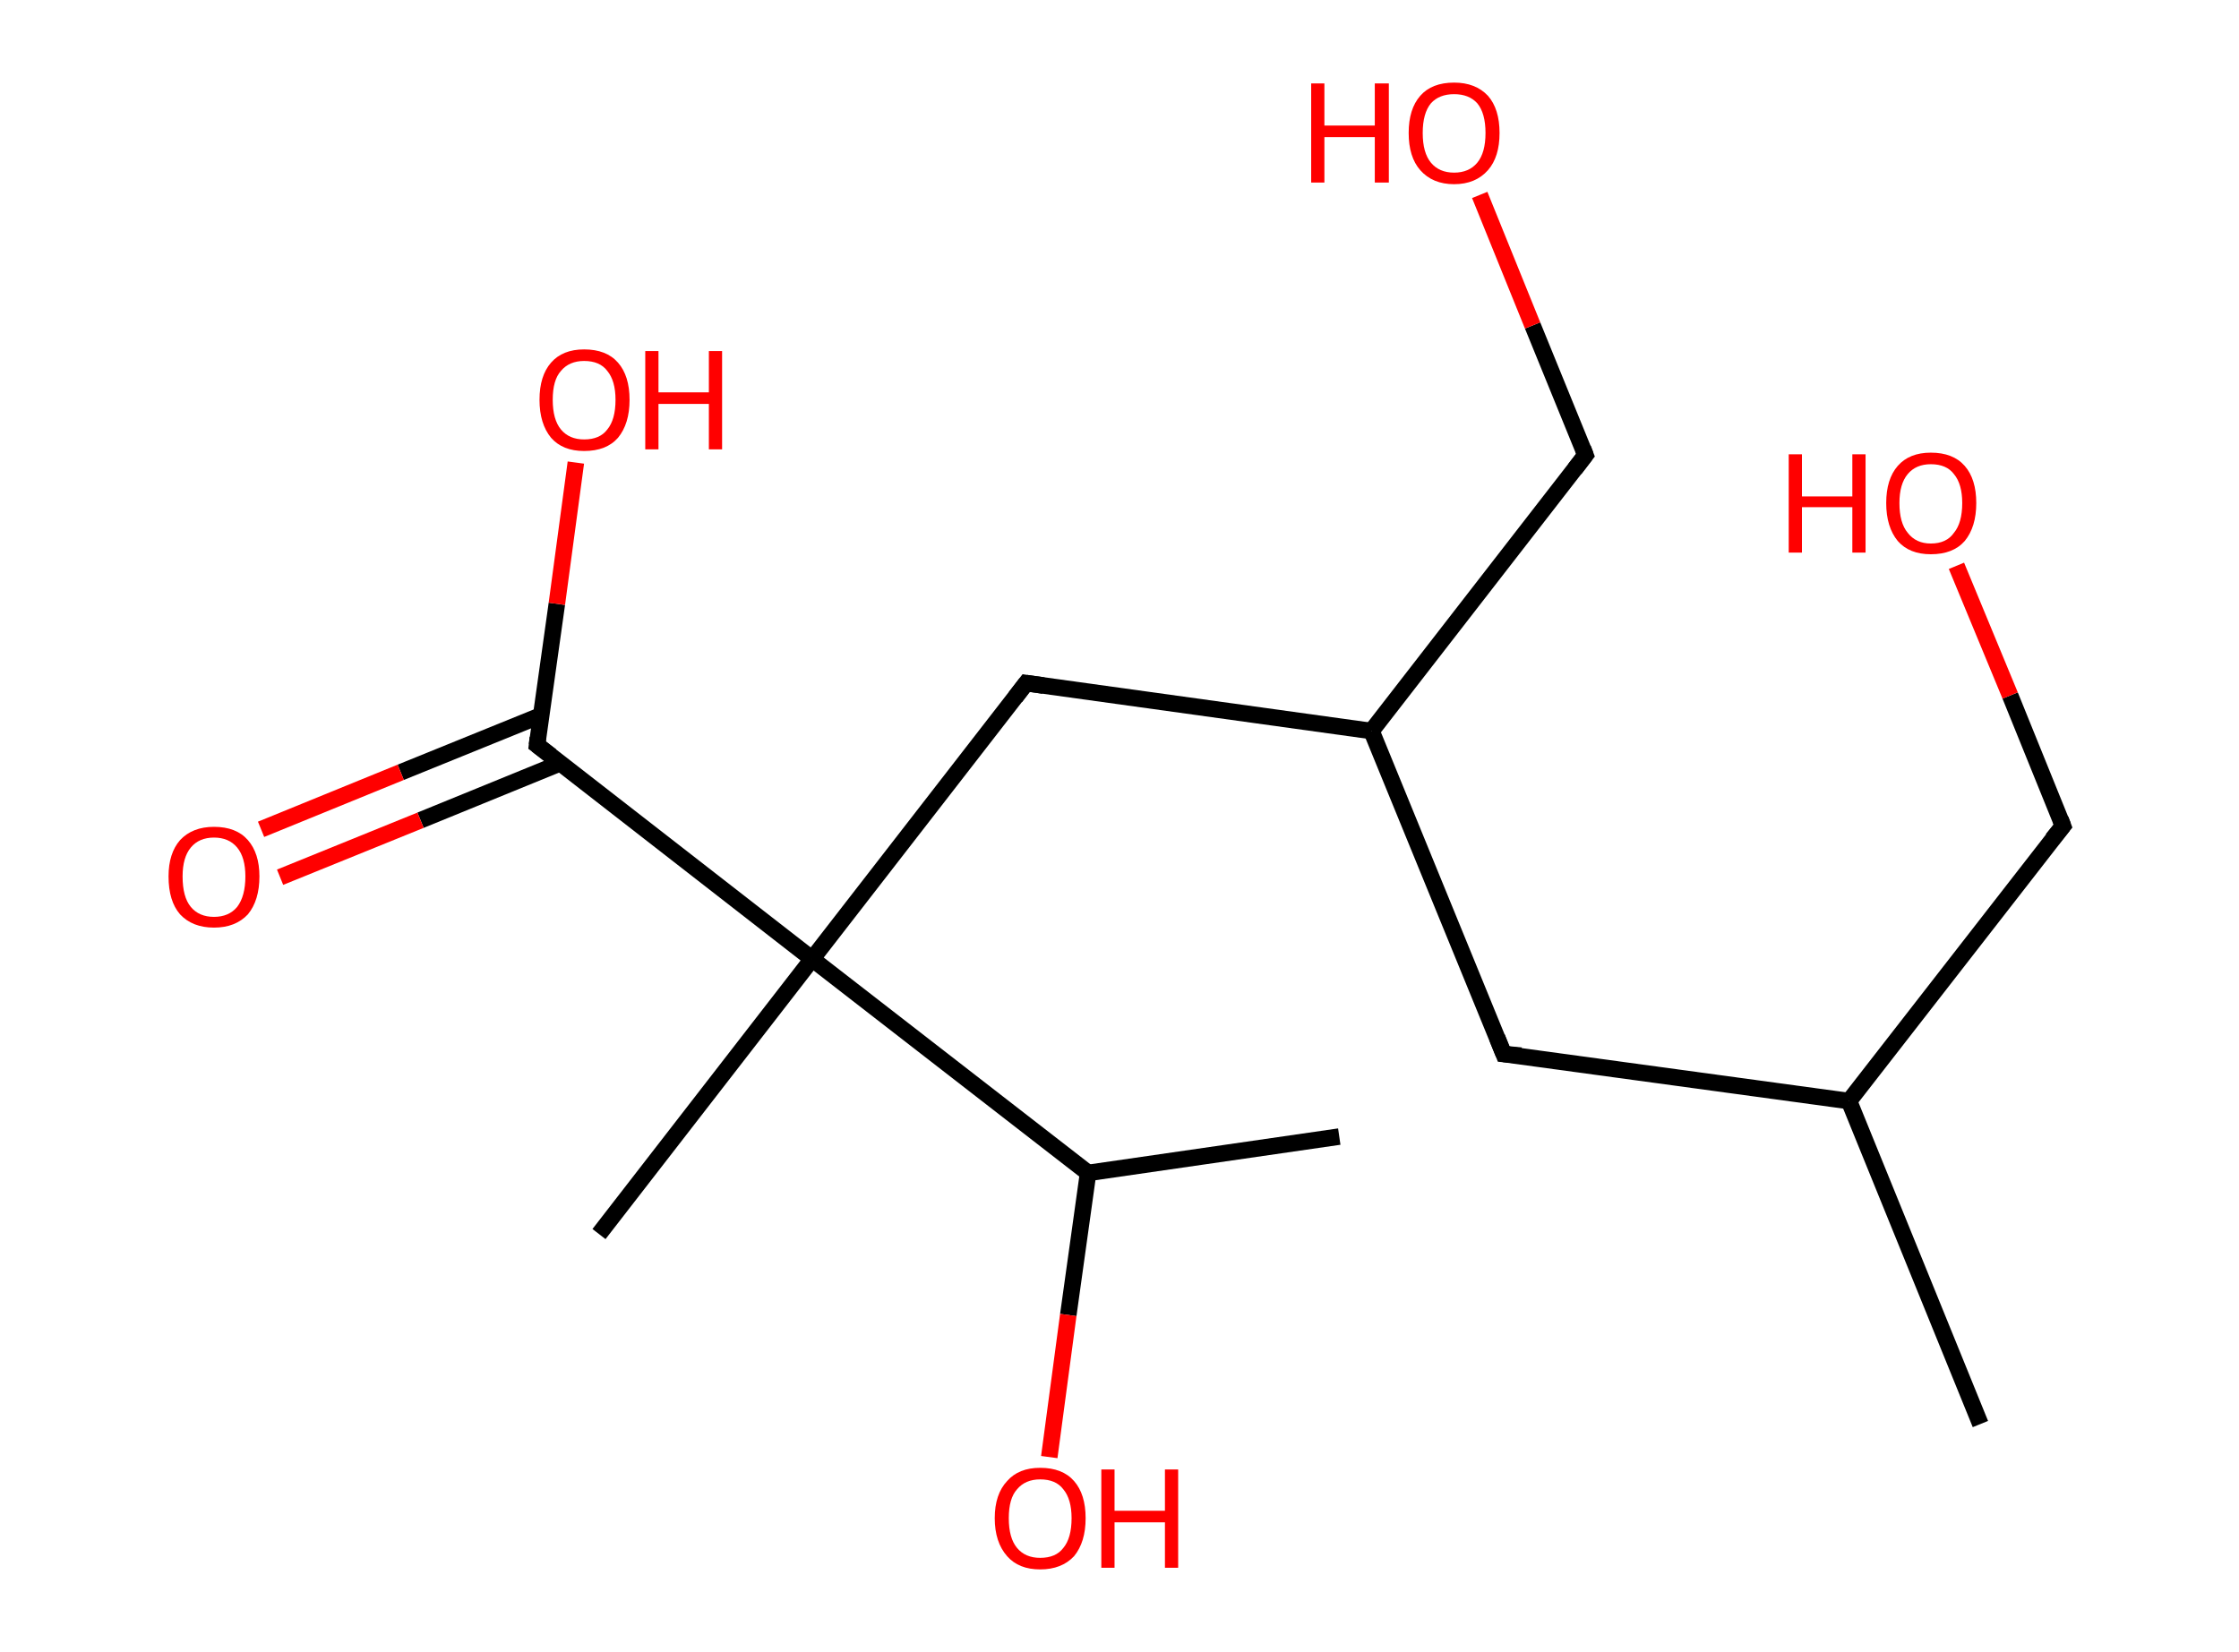 <?xml version='1.0' encoding='ASCII' standalone='yes'?>
<svg xmlns="http://www.w3.org/2000/svg" xmlns:rdkit="http://www.rdkit.org/xml" xmlns:xlink="http://www.w3.org/1999/xlink" version="1.1" baseProfile="full" xml:space="preserve" width="271px" height="200px" viewBox="0 0 271 200">
<!-- END OF HEADER -->
<rect style="opacity:1.0;fill:#FFFFFF;stroke:none" width="271.0" height="200.0" x="0.0" y="0.0"> </rect>
<path class="bond-0 atom-0 atom-1" d="M 239.7,172.4 L 223.8,133.3" style="fill:none;fill-rule:evenodd;stroke:#000000;stroke-width:2.0px;stroke-linecap:butt;stroke-linejoin:miter;stroke-opacity:1"/>
<path class="bond-1 atom-1 atom-2" d="M 223.8,133.3 L 249.7,100.0" style="fill:none;fill-rule:evenodd;stroke:#000000;stroke-width:2.0px;stroke-linecap:butt;stroke-linejoin:miter;stroke-opacity:1"/>
<path class="bond-2 atom-2 atom-3" d="M 249.7,100.0 L 243.3,84.2" style="fill:none;fill-rule:evenodd;stroke:#000000;stroke-width:2.0px;stroke-linecap:butt;stroke-linejoin:miter;stroke-opacity:1"/>
<path class="bond-2 atom-2 atom-3" d="M 243.3,84.2 L 236.8,68.5" style="fill:none;fill-rule:evenodd;stroke:#FF0000;stroke-width:2.0px;stroke-linecap:butt;stroke-linejoin:miter;stroke-opacity:1"/>
<path class="bond-3 atom-1 atom-4" d="M 223.8,133.3 L 182.0,127.6" style="fill:none;fill-rule:evenodd;stroke:#000000;stroke-width:2.0px;stroke-linecap:butt;stroke-linejoin:miter;stroke-opacity:1"/>
<path class="bond-4 atom-4 atom-5" d="M 182.0,127.6 L 166.0,88.5" style="fill:none;fill-rule:evenodd;stroke:#000000;stroke-width:2.0px;stroke-linecap:butt;stroke-linejoin:miter;stroke-opacity:1"/>
<path class="bond-5 atom-5 atom-6" d="M 166.0,88.5 L 191.9,55.1" style="fill:none;fill-rule:evenodd;stroke:#000000;stroke-width:2.0px;stroke-linecap:butt;stroke-linejoin:miter;stroke-opacity:1"/>
<path class="bond-6 atom-6 atom-7" d="M 191.9,55.1 L 185.5,39.4" style="fill:none;fill-rule:evenodd;stroke:#000000;stroke-width:2.0px;stroke-linecap:butt;stroke-linejoin:miter;stroke-opacity:1"/>
<path class="bond-6 atom-6 atom-7" d="M 185.5,39.4 L 179.1,23.6" style="fill:none;fill-rule:evenodd;stroke:#FF0000;stroke-width:2.0px;stroke-linecap:butt;stroke-linejoin:miter;stroke-opacity:1"/>
<path class="bond-7 atom-5 atom-8" d="M 166.0,88.5 L 124.2,82.7" style="fill:none;fill-rule:evenodd;stroke:#000000;stroke-width:2.0px;stroke-linecap:butt;stroke-linejoin:miter;stroke-opacity:1"/>
<path class="bond-8 atom-8 atom-9" d="M 124.2,82.7 L 98.3,116.1" style="fill:none;fill-rule:evenodd;stroke:#000000;stroke-width:2.0px;stroke-linecap:butt;stroke-linejoin:miter;stroke-opacity:1"/>
<path class="bond-9 atom-9 atom-10" d="M 98.3,116.1 L 72.5,149.4" style="fill:none;fill-rule:evenodd;stroke:#000000;stroke-width:2.0px;stroke-linecap:butt;stroke-linejoin:miter;stroke-opacity:1"/>
<path class="bond-10 atom-9 atom-11" d="M 98.3,116.1 L 65.0,90.2" style="fill:none;fill-rule:evenodd;stroke:#000000;stroke-width:2.0px;stroke-linecap:butt;stroke-linejoin:miter;stroke-opacity:1"/>
<path class="bond-11 atom-11 atom-12" d="M 65.5,86.6 L 48.5,93.5" style="fill:none;fill-rule:evenodd;stroke:#000000;stroke-width:2.0px;stroke-linecap:butt;stroke-linejoin:miter;stroke-opacity:1"/>
<path class="bond-11 atom-11 atom-12" d="M 48.5,93.5 L 31.6,100.4" style="fill:none;fill-rule:evenodd;stroke:#FF0000;stroke-width:2.0px;stroke-linecap:butt;stroke-linejoin:miter;stroke-opacity:1"/>
<path class="bond-11 atom-11 atom-12" d="M 67.8,92.4 L 50.9,99.3" style="fill:none;fill-rule:evenodd;stroke:#000000;stroke-width:2.0px;stroke-linecap:butt;stroke-linejoin:miter;stroke-opacity:1"/>
<path class="bond-11 atom-11 atom-12" d="M 50.9,99.3 L 33.9,106.2" style="fill:none;fill-rule:evenodd;stroke:#FF0000;stroke-width:2.0px;stroke-linecap:butt;stroke-linejoin:miter;stroke-opacity:1"/>
<path class="bond-12 atom-11 atom-13" d="M 65.0,90.2 L 67.4,73.1" style="fill:none;fill-rule:evenodd;stroke:#000000;stroke-width:2.0px;stroke-linecap:butt;stroke-linejoin:miter;stroke-opacity:1"/>
<path class="bond-12 atom-11 atom-13" d="M 67.4,73.1 L 69.7,56.0" style="fill:none;fill-rule:evenodd;stroke:#FF0000;stroke-width:2.0px;stroke-linecap:butt;stroke-linejoin:miter;stroke-opacity:1"/>
<path class="bond-13 atom-9 atom-14" d="M 98.3,116.1 L 131.7,142.0" style="fill:none;fill-rule:evenodd;stroke:#000000;stroke-width:2.0px;stroke-linecap:butt;stroke-linejoin:miter;stroke-opacity:1"/>
<path class="bond-14 atom-14 atom-15" d="M 131.7,142.0 L 162.1,137.6" style="fill:none;fill-rule:evenodd;stroke:#000000;stroke-width:2.0px;stroke-linecap:butt;stroke-linejoin:miter;stroke-opacity:1"/>
<path class="bond-15 atom-14 atom-16" d="M 131.7,142.0 L 129.3,159.2" style="fill:none;fill-rule:evenodd;stroke:#000000;stroke-width:2.0px;stroke-linecap:butt;stroke-linejoin:miter;stroke-opacity:1"/>
<path class="bond-15 atom-14 atom-16" d="M 129.3,159.2 L 127.0,176.4" style="fill:none;fill-rule:evenodd;stroke:#FF0000;stroke-width:2.0px;stroke-linecap:butt;stroke-linejoin:miter;stroke-opacity:1"/>
<path d="M 248.4,101.6 L 249.7,100.0 L 249.4,99.2" style="fill:none;stroke:#000000;stroke-width:2.0px;stroke-linecap:butt;stroke-linejoin:miter;stroke-opacity:1;"/>
<path d="M 184.1,127.8 L 182.0,127.6 L 181.2,125.6" style="fill:none;stroke:#000000;stroke-width:2.0px;stroke-linecap:butt;stroke-linejoin:miter;stroke-opacity:1;"/>
<path d="M 190.6,56.8 L 191.9,55.1 L 191.6,54.3" style="fill:none;stroke:#000000;stroke-width:2.0px;stroke-linecap:butt;stroke-linejoin:miter;stroke-opacity:1;"/>
<path d="M 126.3,83.0 L 124.2,82.7 L 122.9,84.4" style="fill:none;stroke:#000000;stroke-width:2.0px;stroke-linecap:butt;stroke-linejoin:miter;stroke-opacity:1;"/>
<path d="M 66.7,91.5 L 65.0,90.2 L 65.1,89.3" style="fill:none;stroke:#000000;stroke-width:2.0px;stroke-linecap:butt;stroke-linejoin:miter;stroke-opacity:1;"/>
<path class="atom-3" d="M 216.5 55.0 L 218.1 55.0 L 218.1 60.1 L 224.2 60.1 L 224.2 55.0 L 225.8 55.0 L 225.8 66.9 L 224.2 66.9 L 224.2 61.4 L 218.1 61.4 L 218.1 66.9 L 216.5 66.9 L 216.5 55.0 " fill="#FF0000"/>
<path class="atom-3" d="M 228.3 60.9 Q 228.3 58.0, 229.7 56.4 Q 231.1 54.8, 233.7 54.8 Q 236.4 54.8, 237.8 56.4 Q 239.2 58.0, 239.2 60.9 Q 239.2 63.8, 237.8 65.5 Q 236.4 67.1, 233.7 67.1 Q 231.1 67.1, 229.7 65.5 Q 228.3 63.8, 228.3 60.9 M 233.7 65.8 Q 235.6 65.8, 236.5 64.5 Q 237.5 63.3, 237.5 60.9 Q 237.5 58.6, 236.5 57.4 Q 235.6 56.2, 233.7 56.2 Q 231.9 56.2, 230.9 57.4 Q 229.9 58.6, 229.9 60.9 Q 229.9 63.3, 230.9 64.5 Q 231.9 65.8, 233.7 65.8 " fill="#FF0000"/>
<path class="atom-7" d="M 158.7 10.1 L 160.3 10.1 L 160.3 15.2 L 166.4 15.2 L 166.4 10.1 L 168.1 10.1 L 168.1 22.1 L 166.4 22.1 L 166.4 16.6 L 160.3 16.6 L 160.3 22.1 L 158.7 22.1 L 158.7 10.1 " fill="#FF0000"/>
<path class="atom-7" d="M 170.5 16.1 Q 170.5 13.2, 171.9 11.6 Q 173.3 10.0, 176.0 10.0 Q 178.6 10.0, 180.1 11.6 Q 181.5 13.2, 181.5 16.1 Q 181.5 19.0, 180.1 20.6 Q 178.6 22.3, 176.0 22.3 Q 173.4 22.3, 171.9 20.6 Q 170.5 19.0, 170.5 16.1 M 176.0 20.9 Q 177.8 20.9, 178.8 19.7 Q 179.8 18.5, 179.8 16.1 Q 179.8 13.7, 178.8 12.5 Q 177.8 11.4, 176.0 11.4 Q 174.2 11.4, 173.2 12.5 Q 172.2 13.7, 172.2 16.1 Q 172.2 18.5, 173.2 19.7 Q 174.2 20.9, 176.0 20.9 " fill="#FF0000"/>
<path class="atom-12" d="M 20.4 106.1 Q 20.4 103.3, 21.8 101.7 Q 23.3 100.1, 25.9 100.1 Q 28.6 100.1, 30.0 101.7 Q 31.4 103.3, 31.4 106.1 Q 31.4 109.0, 30.0 110.7 Q 28.5 112.3, 25.9 112.3 Q 23.3 112.3, 21.8 110.7 Q 20.4 109.1, 20.4 106.1 M 25.9 111.0 Q 27.7 111.0, 28.7 109.8 Q 29.7 108.5, 29.7 106.1 Q 29.7 103.8, 28.7 102.6 Q 27.7 101.4, 25.9 101.4 Q 24.1 101.4, 23.1 102.6 Q 22.1 103.8, 22.1 106.1 Q 22.1 108.6, 23.1 109.8 Q 24.1 111.0, 25.9 111.0 " fill="#FF0000"/>
<path class="atom-13" d="M 65.3 48.4 Q 65.3 45.5, 66.7 43.9 Q 68.1 42.3, 70.7 42.3 Q 73.4 42.3, 74.8 43.9 Q 76.2 45.5, 76.2 48.4 Q 76.2 51.3, 74.8 53.0 Q 73.4 54.6, 70.7 54.6 Q 68.1 54.6, 66.7 53.0 Q 65.3 51.3, 65.3 48.4 M 70.7 53.2 Q 72.6 53.2, 73.5 52.0 Q 74.5 50.8, 74.5 48.4 Q 74.5 46.1, 73.5 44.9 Q 72.6 43.7, 70.7 43.7 Q 68.9 43.7, 67.9 44.9 Q 66.9 46.0, 66.9 48.4 Q 66.9 50.8, 67.9 52.0 Q 68.9 53.2, 70.7 53.2 " fill="#FF0000"/>
<path class="atom-13" d="M 78.1 42.5 L 79.7 42.5 L 79.7 47.5 L 85.8 47.5 L 85.8 42.5 L 87.4 42.5 L 87.4 54.4 L 85.8 54.4 L 85.8 48.9 L 79.7 48.9 L 79.7 54.4 L 78.1 54.4 L 78.1 42.5 " fill="#FF0000"/>
<path class="atom-16" d="M 120.4 183.8 Q 120.4 180.9, 121.9 179.3 Q 123.3 177.7, 125.9 177.7 Q 128.6 177.7, 130.0 179.3 Q 131.4 180.9, 131.4 183.8 Q 131.4 186.7, 130.0 188.4 Q 128.5 190.0, 125.9 190.0 Q 123.3 190.0, 121.9 188.4 Q 120.4 186.7, 120.4 183.8 M 125.9 188.6 Q 127.8 188.6, 128.7 187.4 Q 129.7 186.2, 129.7 183.8 Q 129.7 181.5, 128.7 180.3 Q 127.8 179.1, 125.9 179.1 Q 124.1 179.1, 123.1 180.3 Q 122.1 181.4, 122.1 183.8 Q 122.1 186.2, 123.1 187.4 Q 124.1 188.6, 125.9 188.6 " fill="#FF0000"/>
<path class="atom-16" d="M 133.3 177.9 L 134.9 177.9 L 134.9 182.9 L 141.0 182.9 L 141.0 177.9 L 142.6 177.9 L 142.6 189.8 L 141.0 189.8 L 141.0 184.3 L 134.9 184.3 L 134.9 189.8 L 133.3 189.8 L 133.3 177.9 " fill="#FF0000"/>
</svg>
